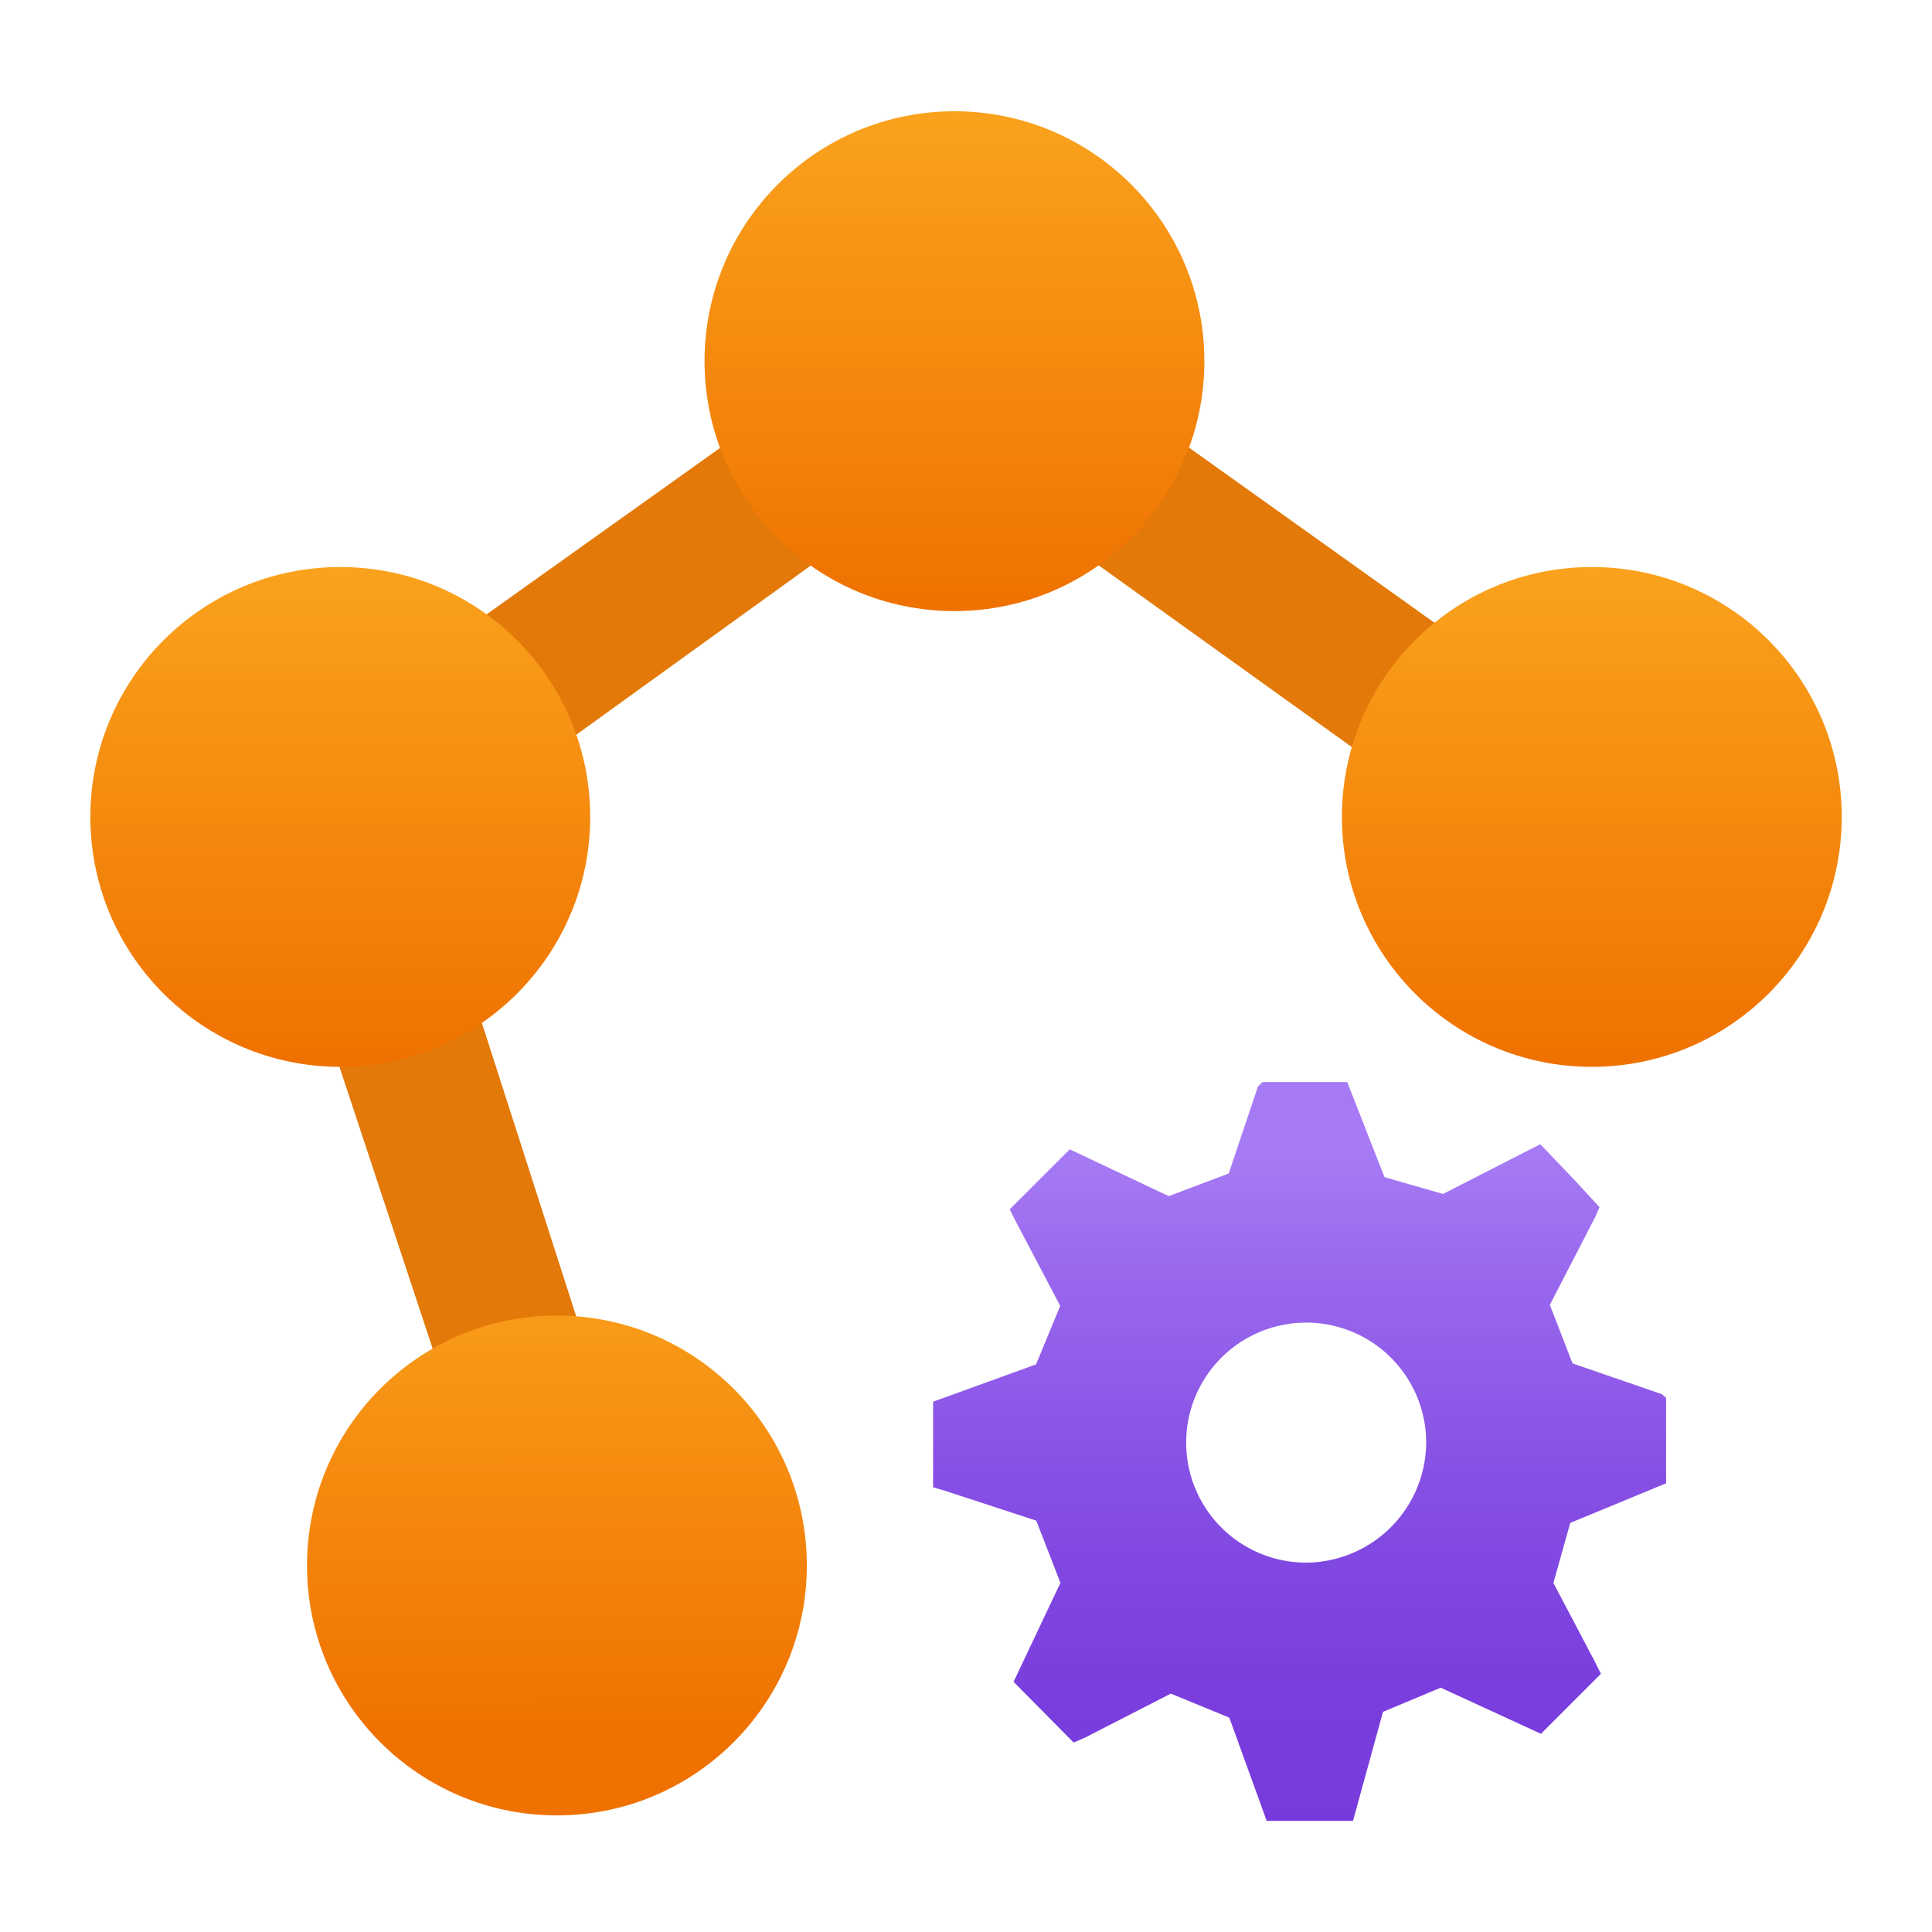 <?xml version='1.0' encoding='utf-8'?>
<svg xmlns="http://www.w3.org/2000/svg" viewBox="0 0 64 64" width="64" height="64" preserveAspectRatio="xMidYMid meet"><defs><linearGradient id="e99916c9-b051-498f-b46f-4f5044dbba62" x1="2594.032" y1="1204.356" x2="2594.005" y2="1194.252" gradientTransform="translate(-1290.942 -587.969) rotate(0.115) scale(0.5)" gradientUnits="userSpaceOnUse"><stop offset="0" stop-color="#ef7100" /><stop offset="1" stop-color="#faa21d" /></linearGradient><linearGradient id="a0ed916a-7de8-4752-b310-46b03649d111" x1="15.32" y1="781.498" x2="15.32" y2="786.545" gradientTransform="matrix(1, 0, 0, -1, 0, 791.516)" gradientUnits="userSpaceOnUse"><stop offset="0" stop-color="#ef7100" /><stop offset="1" stop-color="#faa21d" /></linearGradient><linearGradient id="a5d38888-21ca-4b0b-b256-879c324f8b8f" x1="2.68" y1="781.498" x2="2.68" y2="786.545" gradientTransform="matrix(1, 0, 0, -1, 0, 791.516)" gradientUnits="userSpaceOnUse"><stop offset="0" stop-color="#ef7100" /><stop offset="1" stop-color="#faa21d" /></linearGradient><linearGradient id="a1de6ccd-9f87-48b1-8877-5017a5a16db6" x1="8.883" y1="786.102" x2="8.883" y2="791.149" gradientTransform="matrix(1, 0, 0, -1, 0, 791.516)" gradientUnits="userSpaceOnUse"><stop offset="0" stop-color="#ef7100" /><stop offset="1" stop-color="#faa21d" /></linearGradient><linearGradient id="b66fd1a6-63c4-4aab-9757-0828eb179fa7" x1="12.368" y1="17.633" x2="12.368" y2="10.172" gradientUnits="userSpaceOnUse"><stop offset="0" stop-color="#773adc" /><stop offset="0.204" stop-color="#7b3fde" /><stop offset="0.459" stop-color="#864fe4" /><stop offset="0.741" stop-color="#9968ed" /><stop offset="0.899" stop-color="#a67af4" /></linearGradient></defs><g transform="translate(3,3.692) scale(3.28) translate(-0.158,-0.369)" data-normalized="1"><g id="fc76b553-f888-48b1-b563-f11d1fa8fc27"><g><g><polygon points="10.15 2.978 8.883 2.048 7.637 2.968 1.732 7.177 4.03 14.125 4.511 15.596 6.405 15.596 6.405 14.126 5.573 14.125 3.53 7.77 8.883 3.908 14.278 7.78 13.921 8.889 15.468 8.889 15.468 8.945 16.035 7.228 16.035 7.177 10.15 2.978" fill="#e27908" /><circle cx="4.868" cy="15.054" r="2.524" fill="url(#e99916c9-b051-498f-b46f-4f5044dbba62)" /><circle cx="15.32" cy="7.494" r="2.524" fill="url(#a0ed916a-7de8-4752-b310-46b03649d111)" /><circle cx="2.68" cy="7.494" r="2.524" fill="url(#a5d38888-21ca-4b0b-b256-879c324f8b8f)" /><circle cx="8.883" cy="2.891" r="2.524" fill="url(#a1de6ccd-9f87-48b1-8877-5017a5a16db6)" /></g><path id="efa99d43-d35f-4e03-9f1b-ab1b8dbdefcd" d="M13.211,16.532l.583-.244,1.012.466.606-.606-.059-.118-.421-.8.17-.606.968-.4v-.864l-.045-.037-.9-.31-.229-.591.458-.887.044-.1-.273-.295L14.8,10.8l-.118.059-.865.443-.591-.17-.376-.96h-.857l-.045.044-.295.879-.606.229-1-.473-.606.606.059.118.451.857-.244.591L8.667,13.4v.864l.126.037.916.3.244.628-.473,1,.606.613.118-.051.864-.443.591.243.377,1.042h.872m-.466-2.608a1.212,1.212,0,1,1,1.205-1.219h0A1.219,1.219,0,0,1,12.442,15.025Z" fill="url(#b66fd1a6-63c4-4aab-9757-0828eb179fa7)" /></g></g></g></svg>